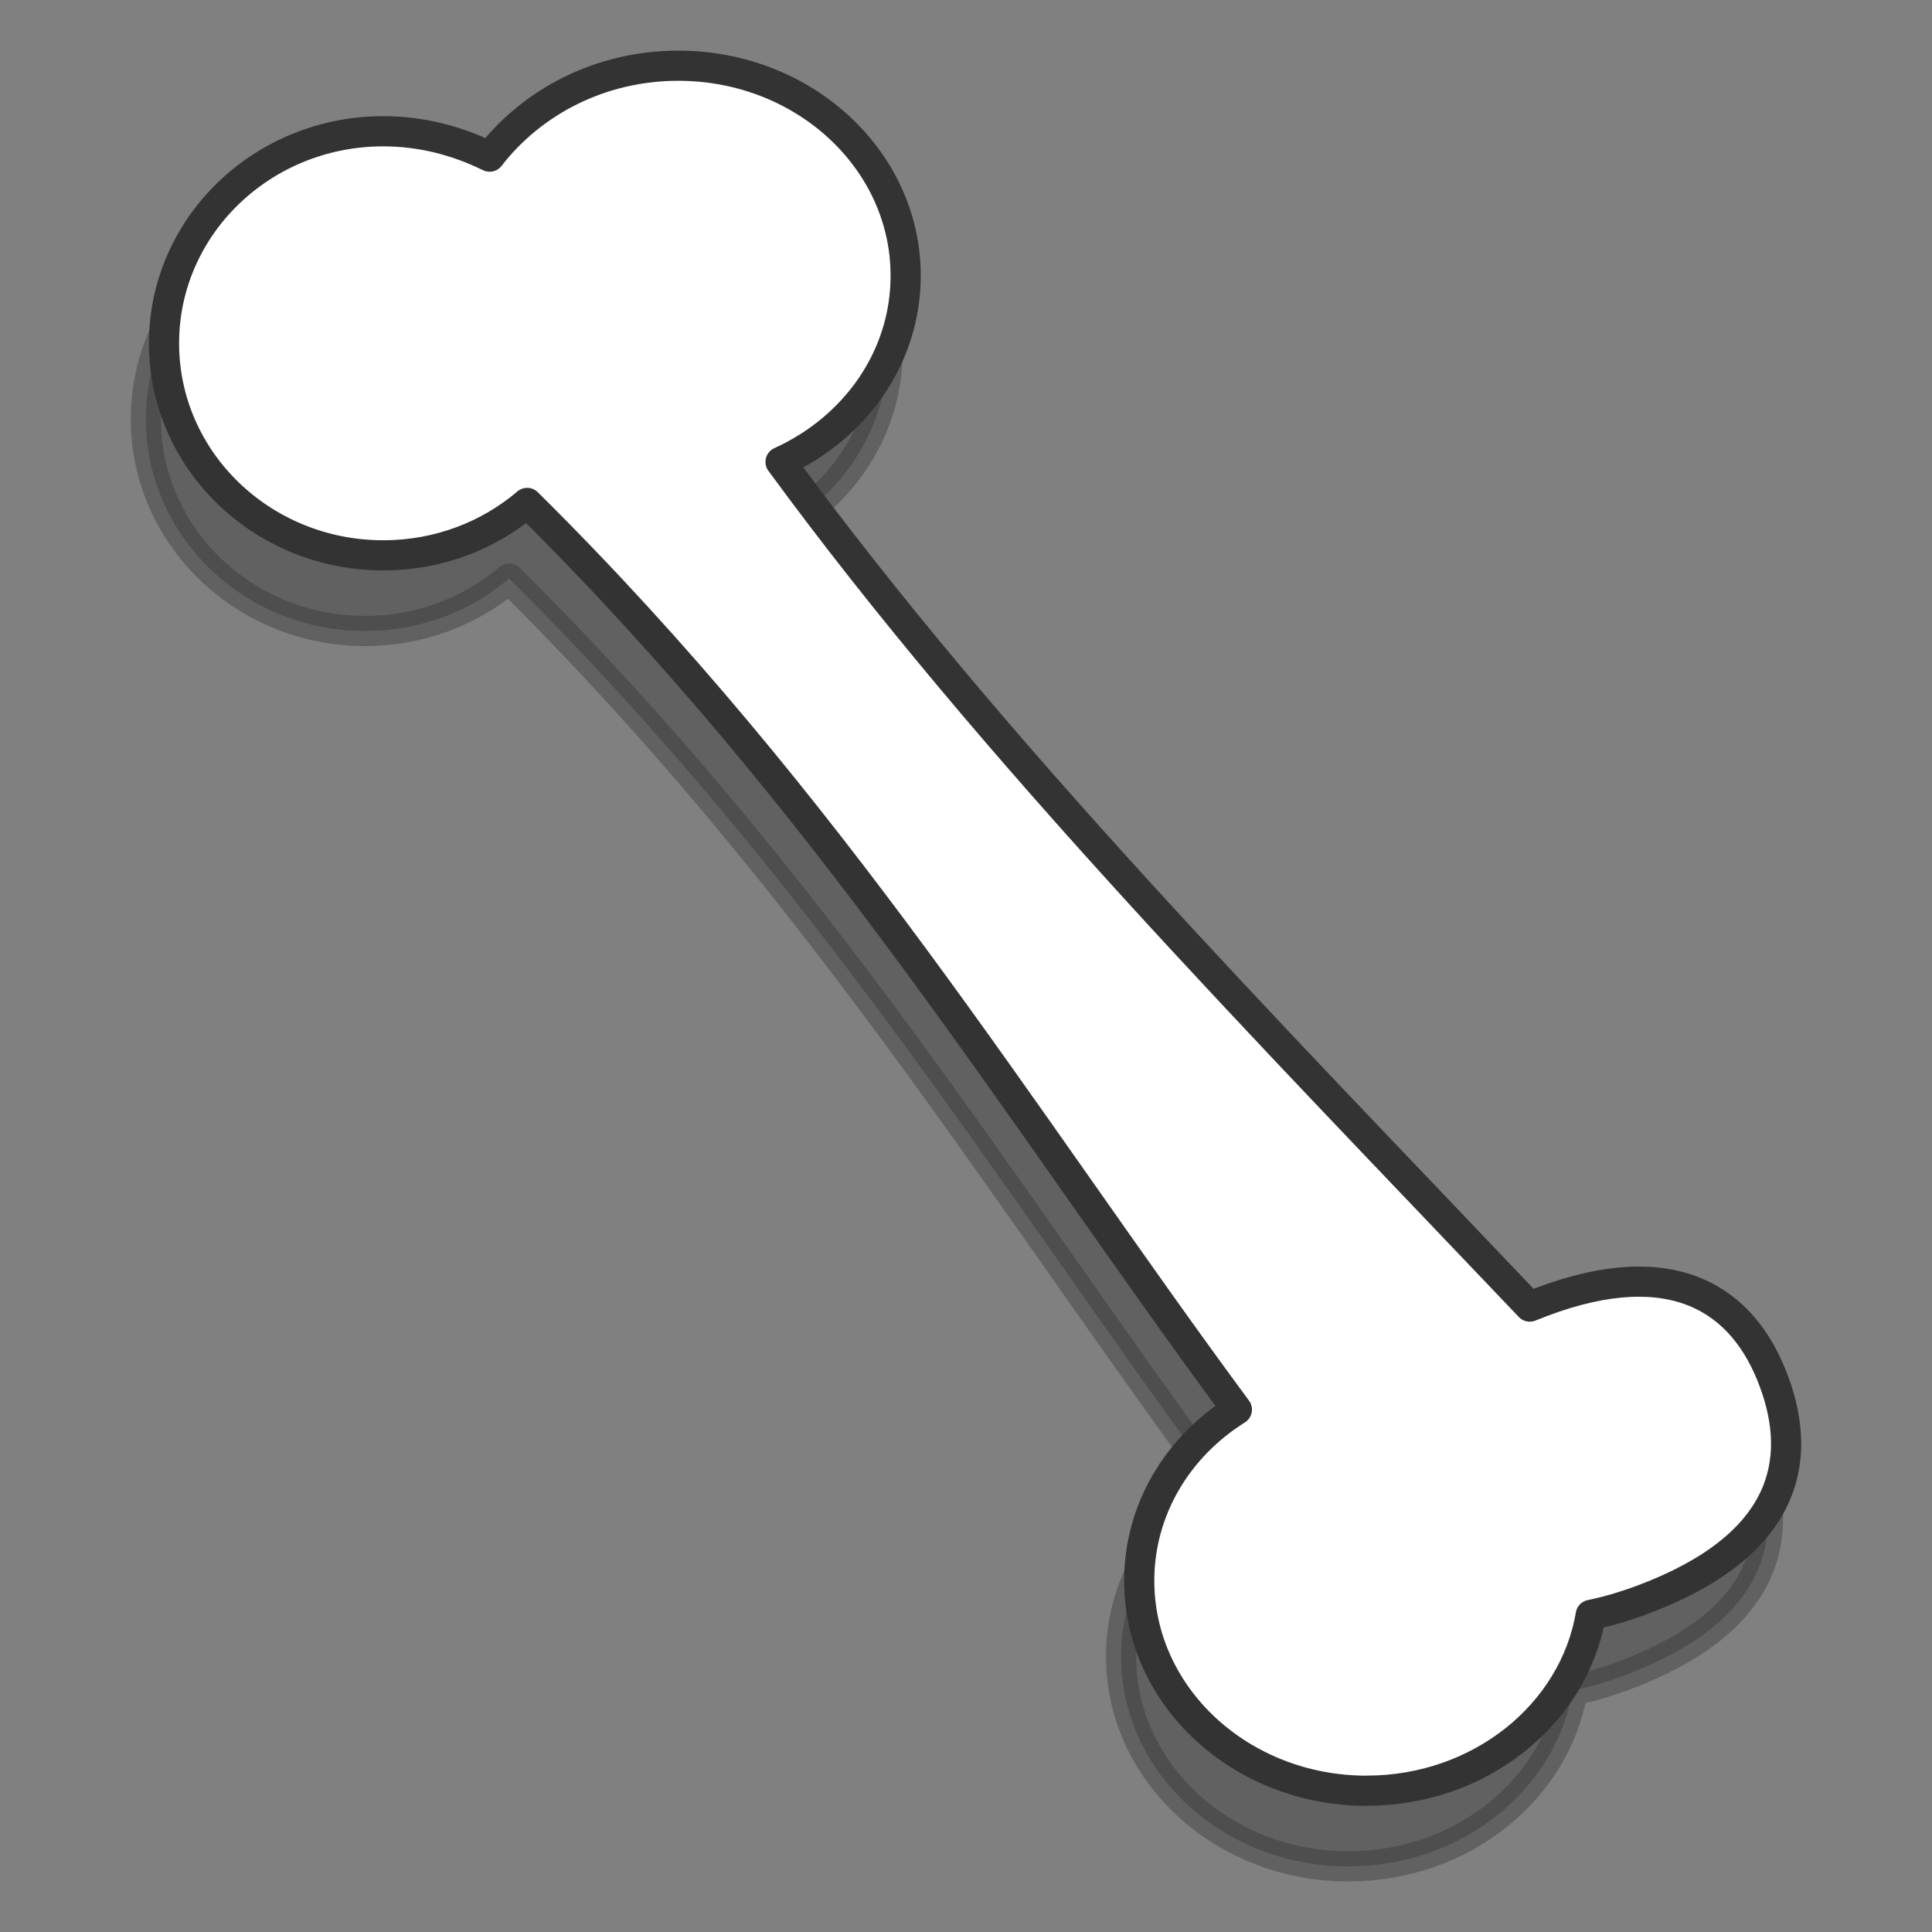 <?xml version="1.0" encoding="UTF-8" standalone="no"?>
<!-- Created with Inkscape (http://www.inkscape.org/) -->

<svg
   xmlns:dc="http://purl.org/dc/elements/1.1/"
   xmlns:cc="http://creativecommons.org/ns#"
   xmlns:rdf="http://www.w3.org/1999/02/22-rdf-syntax-ns#"
   xmlns:svg="http://www.w3.org/2000/svg"
   xmlns="http://www.w3.org/2000/svg"
   xmlns:sodipodi="http://sodipodi.sourceforge.net/DTD/sodipodi-0.dtd"
   xmlns:inkscape="http://www.inkscape.org/namespaces/inkscape"
   width="128"
   height="128"
   viewBox="0 0 33.867 33.867"
   version="1.1"
   id="svg8"
   inkscape:version="0.92.3 (2405546, 2018-03-11)"
   sodipodi:docname="itemImages.svg"
   inkscape:export-filename="D:\Dropbox\CuddlyCthulhuCreatives\VideoGames\FetchQuest\Assets\Items\favouriteBone.png"
   inkscape:export-xdpi="96"
   inkscape:export-ydpi="96">
  <rect x="0" y="0" width="33.867" height="33.867" fill="#808080" stroke="none"/>
  <defs
     id="defs2" />
  <sodipodi:namedview
     id="base"
     pagecolor="#ffffff"
     bordercolor="#666666"
     borderopacity="1.0"
     inkscape:pageopacity="0.0"
     inkscape:pageshadow="2"
     inkscape:zoom="5.6"
     inkscape:cx="34.487914"
     inkscape:cy="80.101702"
     inkscape:document-units="px"
     inkscape:current-layer="layer1"
     showgrid="false"
     inkscape:pagecheckerboard="true"
     inkscape:window-width="2560"
     inkscape:window-height="1377"
     inkscape:window-x="-8"
     inkscape:window-y="32"
     inkscape:window-maximized="1"
     units="px" />
  <g
     inkscape:label="Layer 1"
     inkscape:groupmode="layer"
     id="layer1"
     transform="translate(0,-263.133)">
    <path
       sodipodi:nodetypes="ssccssscssccsscs"
       inkscape:connector-curvature="0"
       id="path816"
       d="m 23.639,295.85 c -2.202,0 -3.987,-1.648 -3.987,-3.681 0,-1.246 0.671,-2.348 1.712,-3 -3.786,-5.126 -7.075,-10.584 -12.441,-15.894 -0.671,0.572 -1.555,0.919 -2.523,0.919 -2.122,0 -3.843,-1.664 -3.843,-3.717 -2e-7,-2.053 1.721,-3.717 3.843,-3.717 0.666,0 1.292,0.164 1.865,0.445 0.747,-0.966 1.947,-1.594 3.306,-1.594 2.202,0 3.987,1.648 3.987,3.681 0,1.43 -0.883,2.669 -2.193,3.264 3.736,5.102 8.489,9.923 13.133,14.807 2.362,-0.967 3.654,-0.223 4.229,1.181 0.576,1.404 0.344,2.898 -2.024,3.868 -0.384,0.157 -0.768,0.28 -1.136,0.355 -0.295,1.741 -1.942,3.082 -3.928,3.082 z"
       style="opacity:0.399;vector-effect:none;fill:#333333;fill-opacity:1;fill-rule:nonzero;stroke:#333333;stroke-width:0.529;stroke-linecap:round;stroke-linejoin:round;stroke-miterlimit:4;stroke-dasharray:none;stroke-dashoffset:0;stroke-opacity:1;paint-order:normal" />
    <path
       style="opacity:1;vector-effect:none;fill:#ffffff;fill-opacity:1;fill-rule:nonzero;stroke:#333333;stroke-width:0.529;stroke-linecap:round;stroke-linejoin:round;stroke-miterlimit:4;stroke-dasharray:none;stroke-dashoffset:0;stroke-opacity:1;paint-order:normal"
       d="m 23.957,294.524 c -2.202,0 -3.987,-1.648 -3.987,-3.681 0,-1.246 0.671,-2.348 1.712,-3 -3.786,-5.126 -7.075,-10.584 -12.441,-15.894 -0.671,0.572 -1.555,0.919 -2.523,0.919 -2.122,0 -3.843,-1.664 -3.843,-3.717 -2e-7,-2.053 1.721,-3.717 3.843,-3.717 0.666,0 1.292,0.164 1.865,0.445 0.747,-0.966 1.947,-1.594 3.306,-1.594 2.202,0 3.987,1.648 3.987,3.681 0,1.43 -0.883,2.669 -2.193,3.264 3.736,5.102 8.489,9.923 13.133,14.807 2.362,-0.967 3.654,-0.223 4.229,1.181 0.576,1.404 0.344,2.898 -2.024,3.868 -0.384,0.157 -0.768,0.28 -1.136,0.355 -0.295,1.741 -1.942,3.082 -3.928,3.082 z"
       id="ellipse820"
       inkscape:connector-curvature="0"
       sodipodi:nodetypes="ssccssscssccsscs" />
  </g>
</svg>
